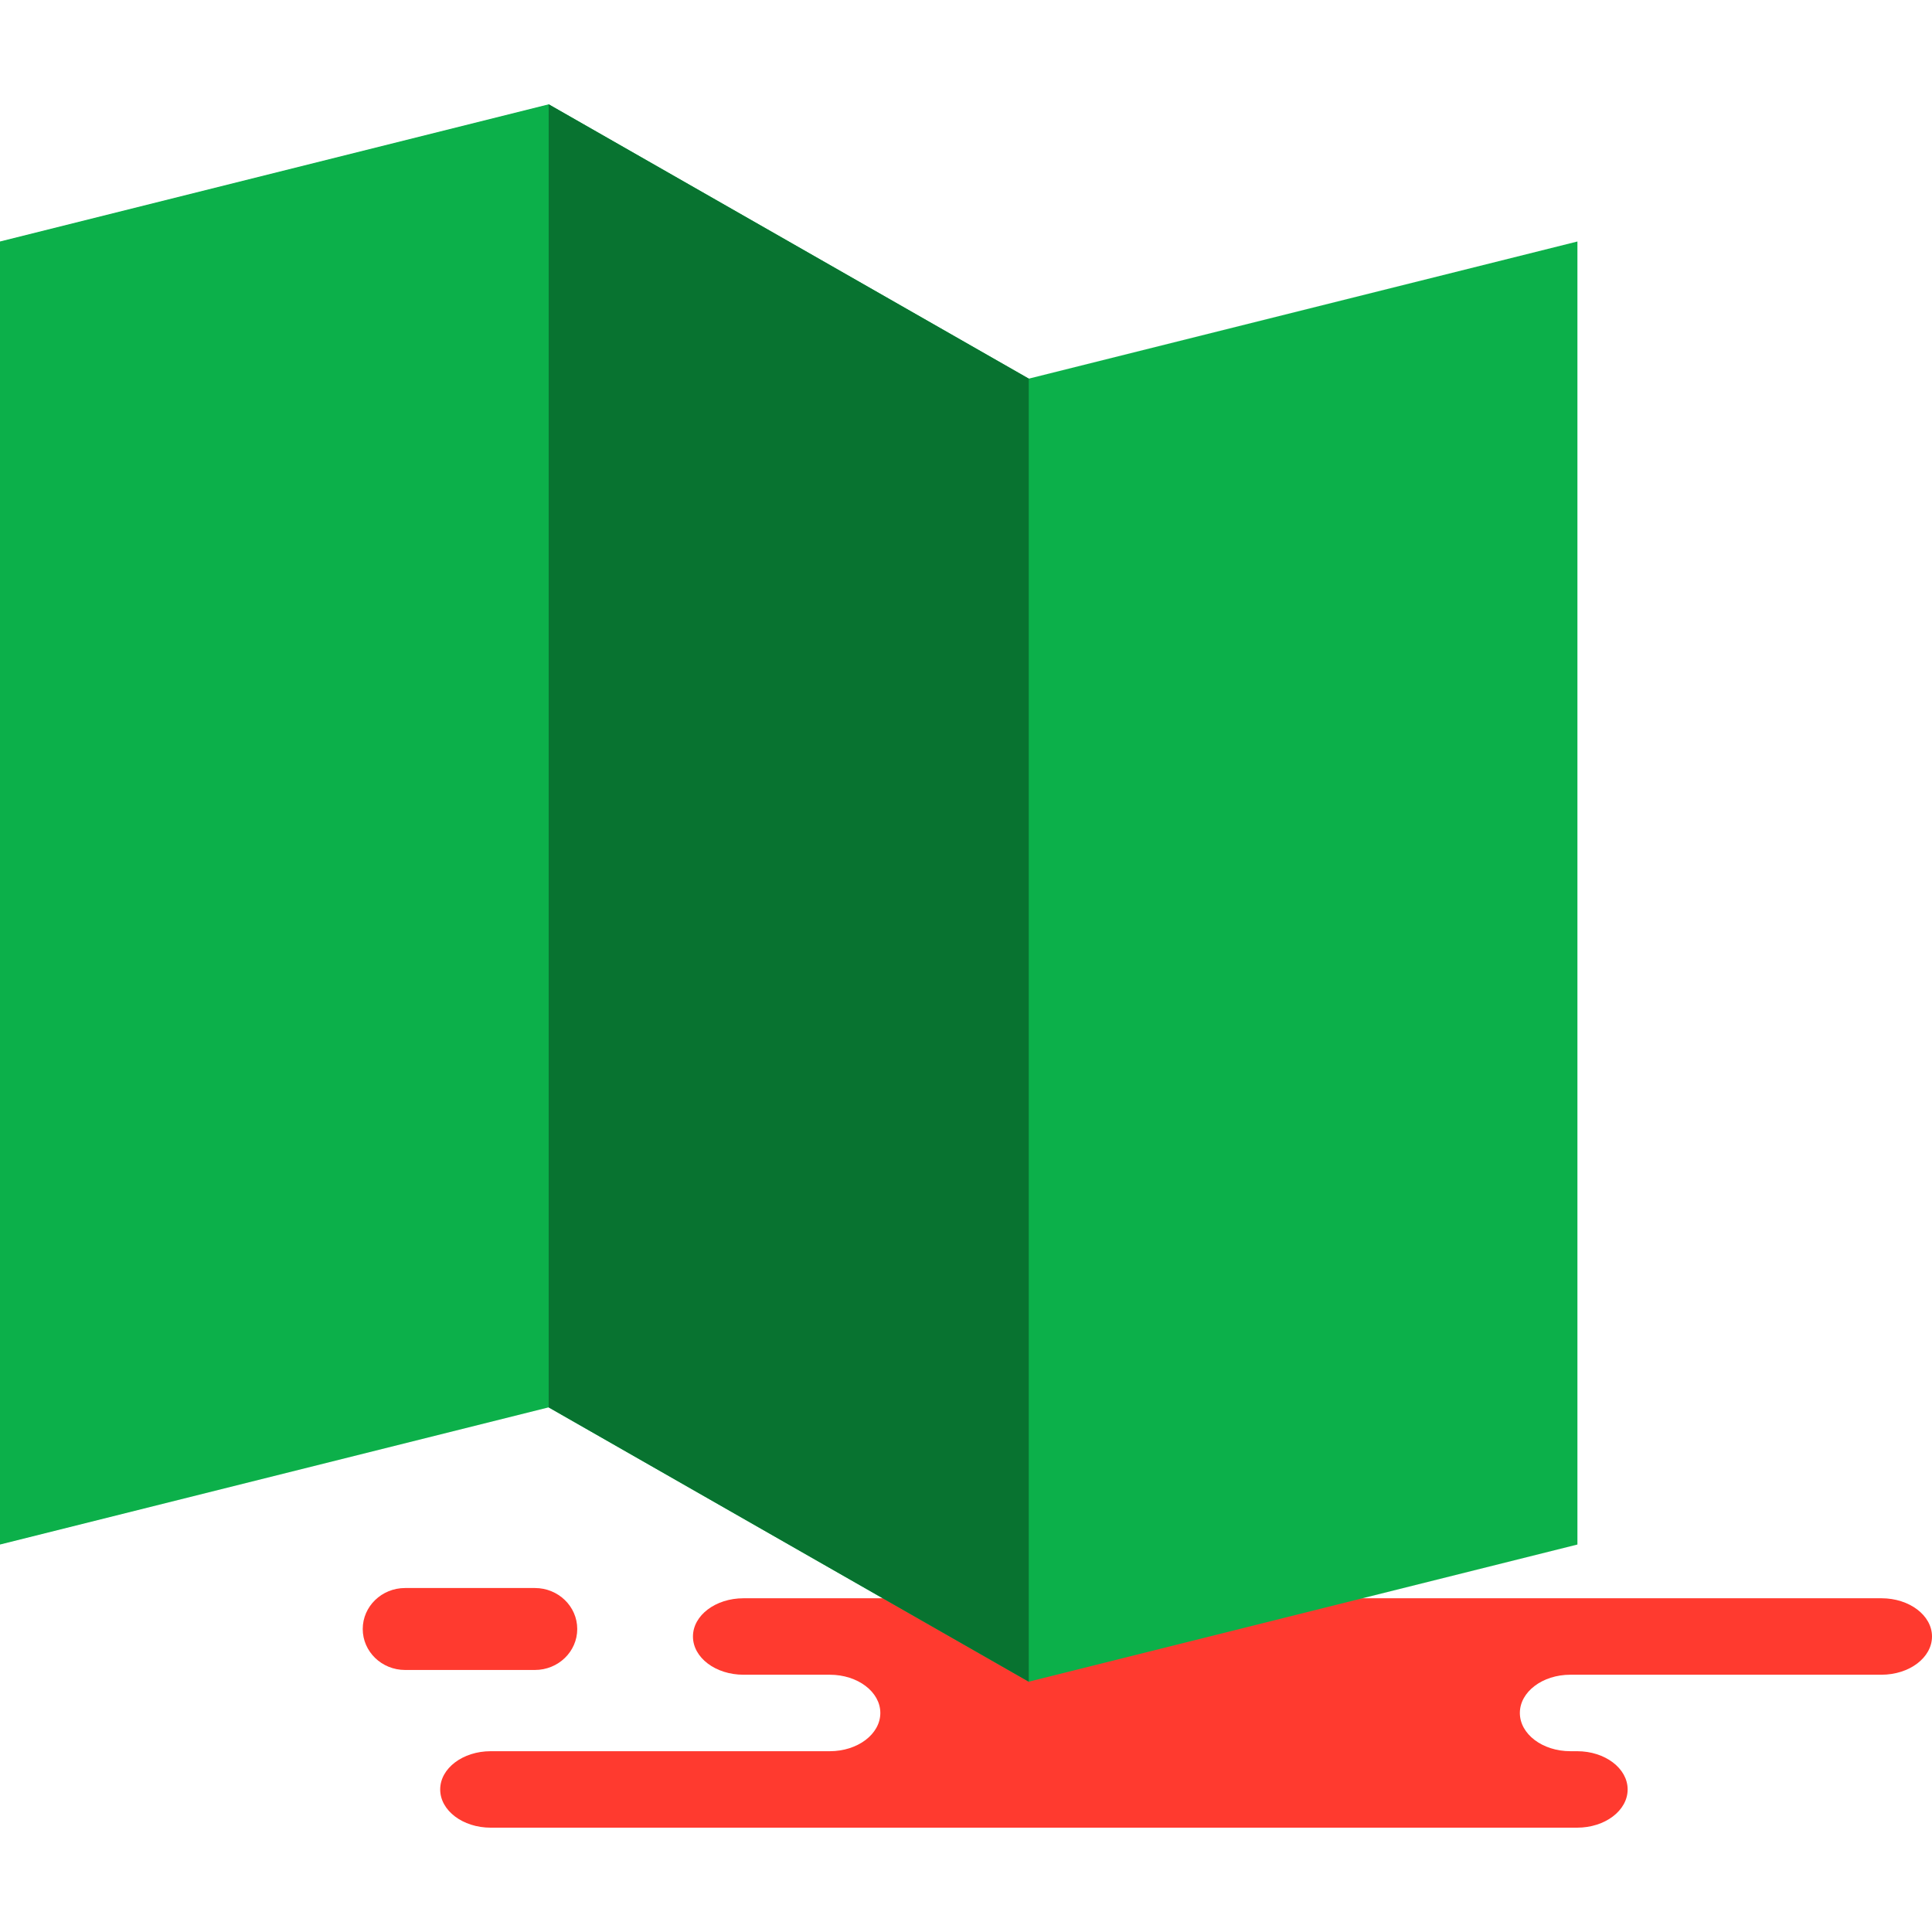 <?xml version="1.0" encoding="iso-8859-1"?>
<!-- Generator: Adobe Illustrator 19.1.0, SVG Export Plug-In . SVG Version: 6.00 Build 0)  -->
<svg version="1.1" id="Capa_1" xmlns="http://www.w3.org/2000/svg" xmlns:xlink="http://www.w3.org/1999/xlink" x="0px" y="0px"
	 viewBox="0 0 217.229 217.229" style="enable-background:new 0 0 217.229 217.229;" xml:space="preserve">
<g>
	<g id="group-144svg">
		<path id="path-1_50_" style="fill:#FF3A2F;" d="M161.056,205.499h16.271c3.137,0,5.681-1.924,5.681-4.298
			c0-2.376-2.544-4.3-5.681-4.3h-0.757c-3.138,0-5.681-1.925-5.681-4.3c0-2.374,2.543-4.299,5.681-4.299h34.978
			c3.138,0,5.681-1.923,5.681-4.299c0-2.374-2.543-4.298-5.681-4.298h-42.035H83.594c-3.138,0-5.68,1.924-5.68,4.298
			c0,2.376,2.542,4.299,5.68,4.299h9.707c3.138,0,5.681,1.925,5.681,4.299c0,2.375-2.543,4.3-5.681,4.3H55.174
			c-3.137,0-5.68,1.924-5.68,4.3c0,2.374,2.543,4.298,5.68,4.298h2.846H161.056z"/>
		<path id="path-2_50_" style="fill:#FF3A2F;" d="M60.142,178.553c2.629,0,4.762,2.063,4.762,4.608c0,2.545-2.133,4.606-4.762,4.606
			H45.547c-2.63,0-4.762-2.061-4.762-4.606c0-2.545,2.132-4.608,4.762-4.608H60.142z"/>
		<path id="path-3_50_" style="fill:#0CB04A;" d="M61.691,11.73L0,27.153v146.51l61.691-15.423l53.979,30.844l61.691-15.421V27.153
			L115.67,42.575L61.691,11.73L61.691,11.73z"/>
		<path id="path-4_50_" style="fill:#0CB04A;" d="M115.67,189.084V42.575L61.691,11.73v146.51L115.67,189.084z"/>
		<path id="path-5_50_" style="opacity:0.35;enable-background:new    ;" d="M115.67,189.084V42.575L61.691,11.73v146.51
			L115.67,189.084z"/>
	</g>
</g>
<g>
</g>
<g>
</g>
<g>
</g>
<g>
</g>
<g>
</g>
<g>
</g>
<g>
</g>
<g>
</g>
<g>
</g>
<g>
</g>
<g>
</g>
<g>
</g>
<g>
</g>
<g>
</g>
<g>
</g>
</svg>
